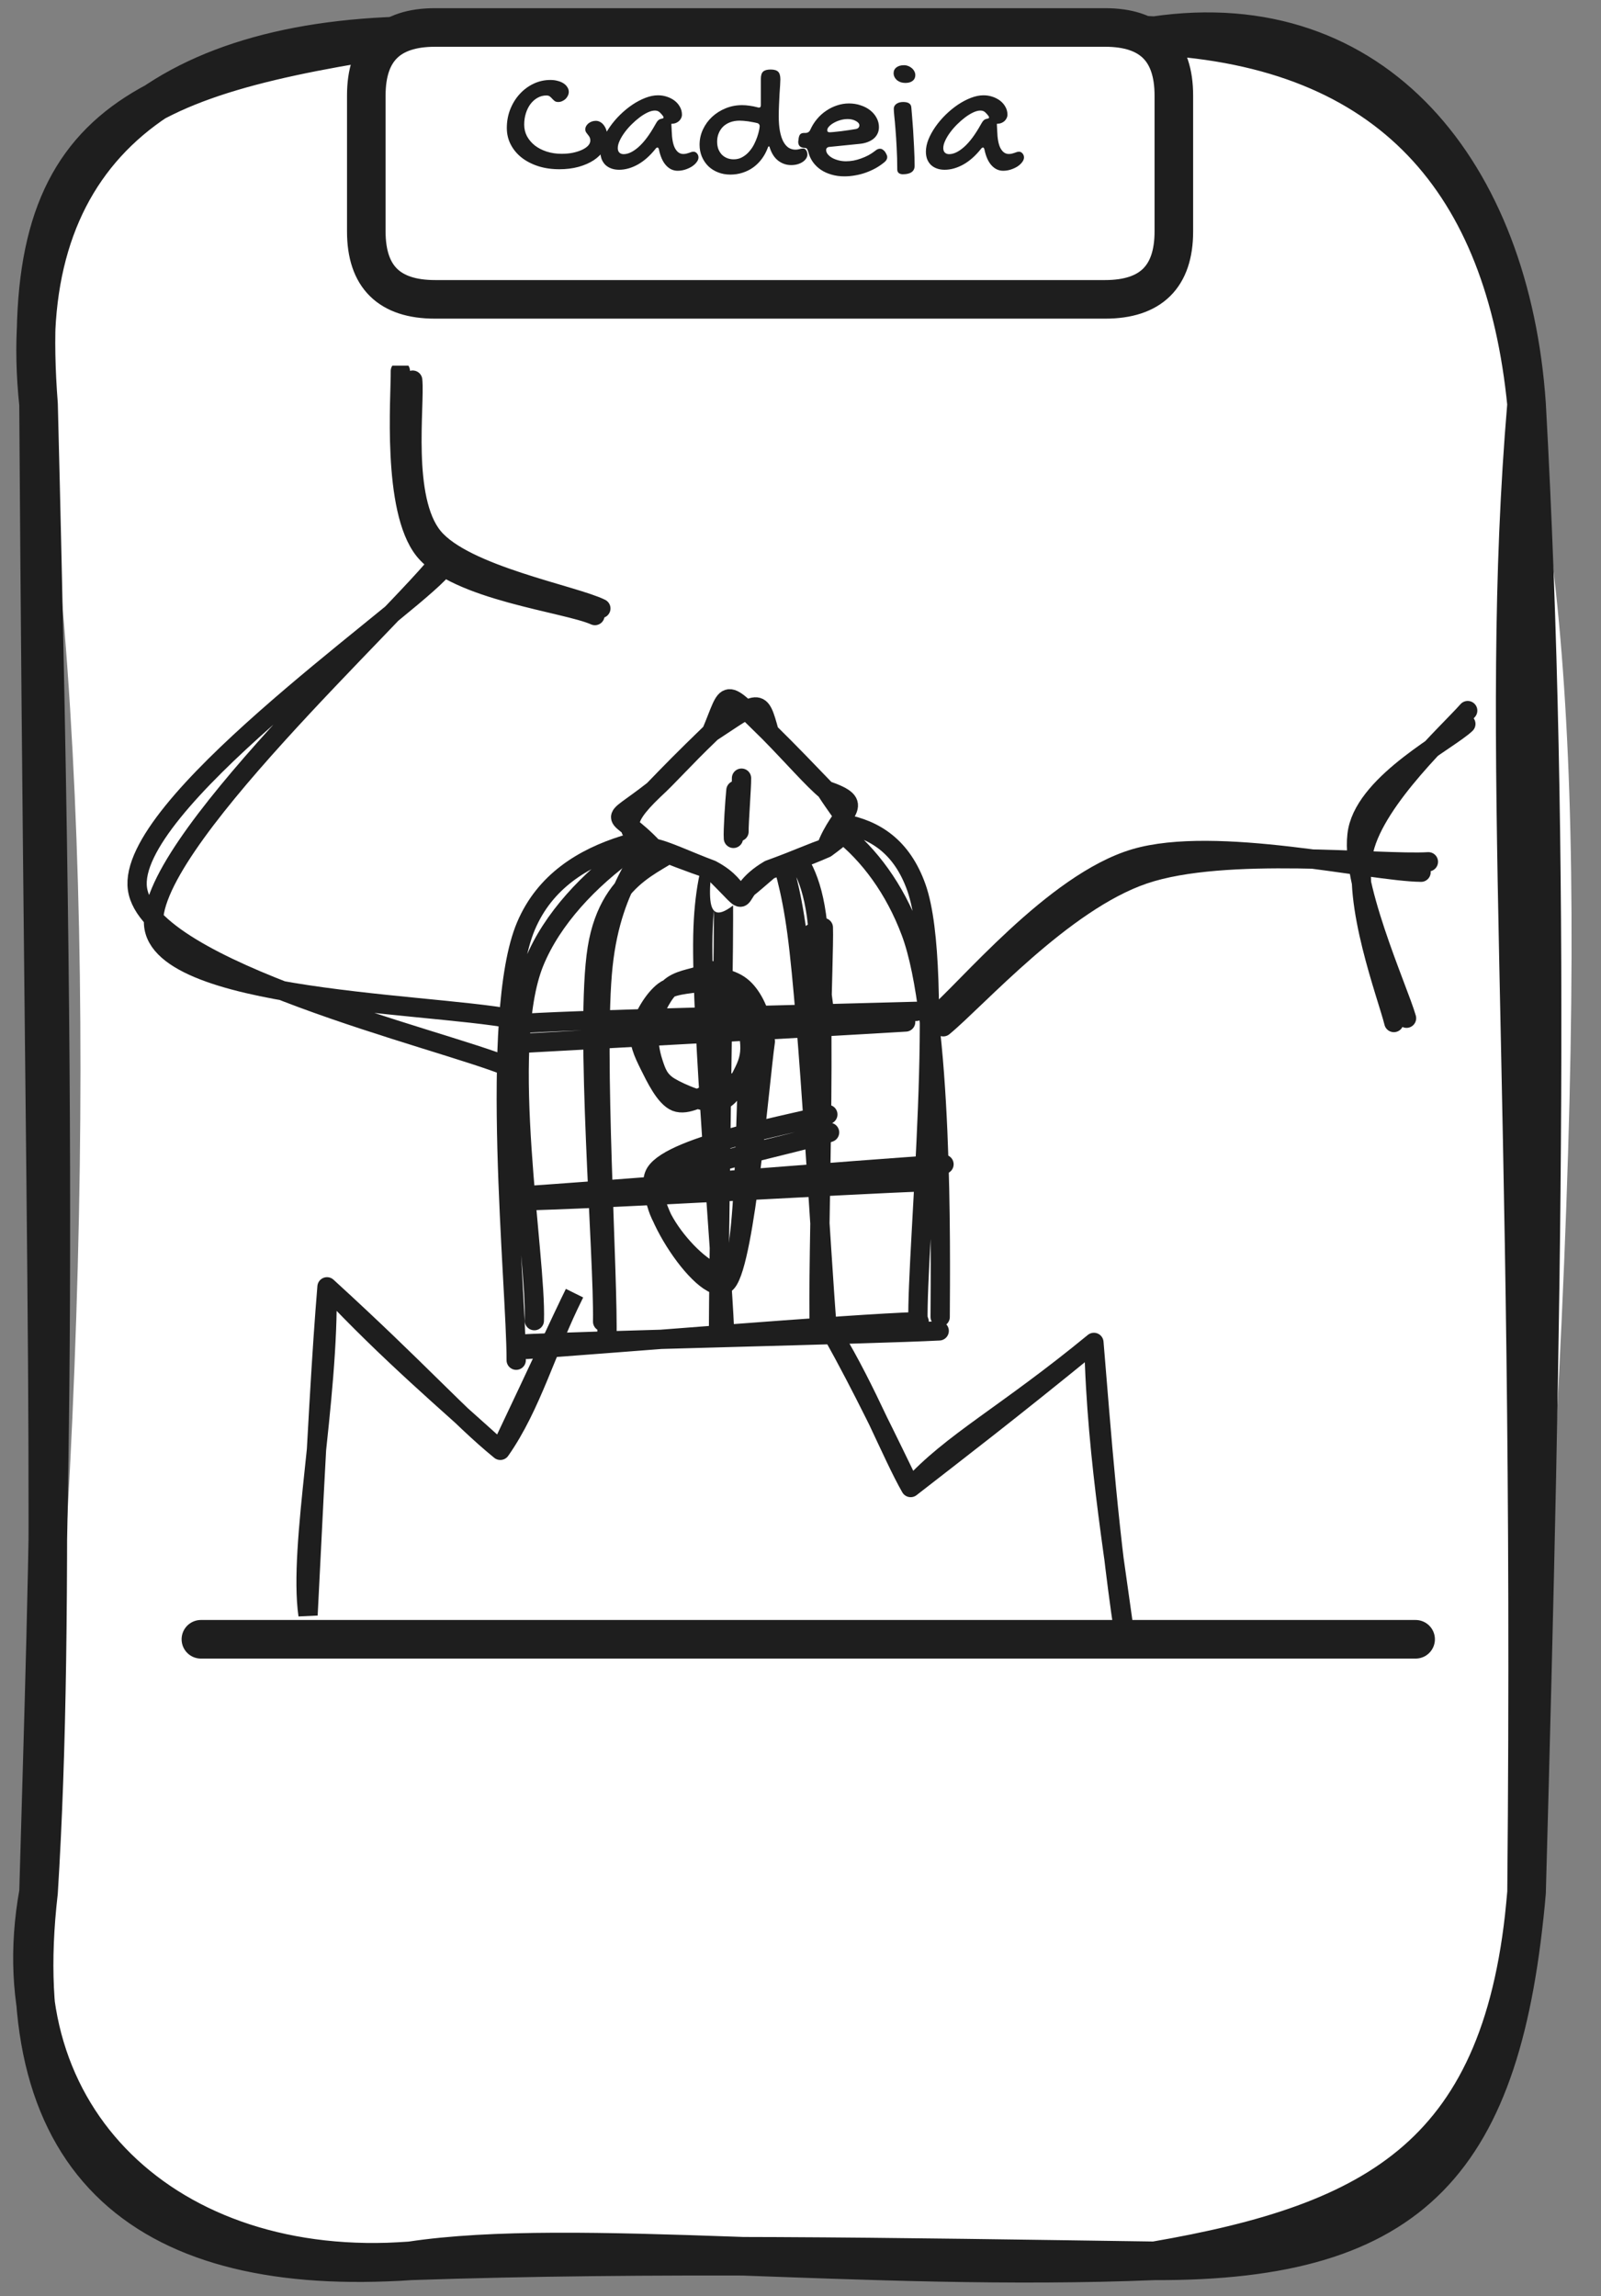 <svg width="83" height="119" viewBox="0 0 83 119" fill="none" xmlns="http://www.w3.org/2000/svg">
<rect x="0" y="0" width="83" height="119" fill="#808080" stroke="none"/>
<path d="M21.284 1.849C34.44 0.818 43.081 0.62 59.855 1.849C72.859 0.412 80.067 11.267 79.141 20.951C82.014 34.596 82.482 52.061 79.141 98.065C77.403 110.868 75.207 116.136 59.855 117.166C54.098 119.634 42.832 115.691 21.284 117.166C5.292 118.651 2.256 110.244 1.998 98.065C4.872 68.59 4.92 39.626 1.998 20.951C1.54 8.468 11.813 -0.156 21.284 1.849Z" fill="white"/>
<path d="M21.284 1.849C37.028 2.265 51.138 1.376 59.855 1.849M21.284 1.849C32.292 1.216 42.651 1.859 59.855 1.849M21.284 1.849C7.87 2.095 0.69 8.516 1.998 20.951M21.284 1.849C6.772 4.005 0.881 6.549 1.998 20.951M59.855 1.849C71.293 0.166 78.32 8.951 79.141 20.951M59.855 1.849C72.209 2.483 78.014 9.565 79.141 20.951M79.141 20.951C77.632 38.728 79.542 54.642 79.141 98.065M79.141 20.951C80.43 44.269 79.971 67.805 79.141 98.065M79.141 98.065C77.928 111.984 73.307 117.214 59.855 117.166M79.141 98.065C78.043 111.644 71.388 115.18 59.855 117.166M59.855 117.166C44.77 117.781 29.733 115.88 21.284 117.166M59.855 117.166C46.565 116.977 33.8 116.741 21.284 117.166M21.284 117.166C7.784 118.083 0.337 112.419 1.998 98.065M21.284 117.166C8.662 118.131 -0.121 109.734 1.998 98.065M1.998 98.065C2.495 80.25 3.144 65.971 1.998 20.951M1.998 98.065C2.924 83.219 2.285 65.668 1.998 20.951" stroke="#1E1E1E" stroke-width="2" stroke-linecap="round"/>
<path d="M10.415 84.955C20.907 84.955 62.896 84.955 73.389 84.955" stroke="#1E1E1E" stroke-width="2" stroke-linecap="round"/>
<path d="M22.551 1.424C32.414 1.424 42.276 1.424 57.294 1.424C59.662 1.424 60.855 2.597 60.855 4.951C60.855 6.644 60.855 8.346 60.855 11.996C60.855 14.341 59.662 15.514 57.294 15.514C46 15.514 34.696 15.514 22.551 15.514C20.174 15.514 18.99 14.341 18.99 11.996C18.99 10.549 18.99 9.112 18.99 4.951C18.99 2.597 20.174 1.424 22.551 1.424Z" fill="white"/>
<path d="M22.551 1.424C35.116 1.424 47.68 1.424 57.294 1.424M22.551 1.424C33.053 1.424 43.565 1.424 57.294 1.424M22.551 1.424C20.174 1.424 18.99 2.597 18.99 4.951M57.294 1.424C59.662 1.424 60.855 2.597 60.855 4.951M60.855 4.951C60.855 7.098 60.855 9.244 60.855 11.996M60.855 4.951C60.855 7.665 60.855 10.389 60.855 11.996M60.855 11.996C60.855 14.341 59.662 15.514 57.294 15.514M57.294 15.514C45.942 15.514 34.591 15.514 22.551 15.514M57.294 15.514C46.42 15.514 35.536 15.514 22.551 15.514M22.551 15.514C20.174 15.514 18.99 14.341 18.99 11.996M18.99 11.996C18.99 9.244 18.99 6.502 18.99 4.951M18.99 11.996C18.99 9.906 18.99 7.807 18.99 4.951" stroke="#1E1E1E" stroke-width="2" stroke-linecap="round"/>
<path d="M28.327 4.948C28.163 4.948 28.011 4.988 27.87 5.067C27.732 5.143 27.611 5.25 27.505 5.387C27.403 5.522 27.322 5.682 27.264 5.866C27.205 6.051 27.176 6.249 27.176 6.46C27.176 6.677 27.224 6.877 27.321 7.062C27.42 7.243 27.556 7.403 27.729 7.541C27.905 7.676 28.11 7.781 28.345 7.857C28.582 7.933 28.84 7.971 29.118 7.971C29.32 7.971 29.511 7.954 29.689 7.919C29.871 7.881 30.029 7.831 30.164 7.769C30.299 7.708 30.406 7.636 30.485 7.554C30.564 7.469 30.603 7.38 30.603 7.286C30.603 7.213 30.59 7.153 30.564 7.106C30.537 7.056 30.507 7.012 30.471 6.974C30.439 6.933 30.41 6.893 30.384 6.855C30.357 6.814 30.344 6.763 30.344 6.701C30.344 6.643 30.359 6.587 30.388 6.534C30.417 6.482 30.457 6.435 30.507 6.394C30.559 6.353 30.618 6.321 30.682 6.297C30.75 6.274 30.819 6.262 30.889 6.262C30.974 6.262 31.053 6.284 31.126 6.328C31.203 6.372 31.267 6.433 31.32 6.512C31.375 6.589 31.418 6.679 31.447 6.785C31.479 6.887 31.495 6.997 31.495 7.114C31.495 7.352 31.432 7.573 31.306 7.778C31.18 7.98 31.006 8.155 30.784 8.301C30.561 8.448 30.297 8.563 29.992 8.648C29.688 8.73 29.357 8.771 28.999 8.771C28.604 8.771 28.239 8.719 27.905 8.613C27.571 8.505 27.282 8.355 27.039 8.165C26.799 7.974 26.612 7.749 26.477 7.488C26.342 7.227 26.275 6.942 26.275 6.631C26.275 6.291 26.333 5.97 26.451 5.669C26.571 5.367 26.733 5.103 26.938 4.878C27.143 4.652 27.382 4.473 27.655 4.342C27.93 4.21 28.223 4.144 28.534 4.144C28.671 4.144 28.797 4.16 28.911 4.192C29.029 4.221 29.13 4.264 29.215 4.32C29.3 4.375 29.366 4.441 29.412 4.517C29.462 4.591 29.487 4.671 29.487 4.759C29.487 4.829 29.471 4.897 29.439 4.961C29.41 5.023 29.37 5.078 29.32 5.128C29.27 5.175 29.212 5.213 29.144 5.242C29.08 5.272 29.011 5.286 28.938 5.286C28.862 5.286 28.8 5.269 28.753 5.234C28.709 5.198 28.668 5.16 28.63 5.119C28.592 5.075 28.551 5.036 28.507 5.001C28.463 4.966 28.403 4.948 28.327 4.948ZM34.115 4.939C34.276 4.939 34.431 4.964 34.58 5.014C34.73 5.064 34.862 5.133 34.976 5.22C35.09 5.308 35.181 5.414 35.248 5.537C35.319 5.66 35.354 5.796 35.354 5.946C35.354 6.007 35.339 6.067 35.31 6.126C35.283 6.181 35.247 6.231 35.2 6.275C35.153 6.316 35.099 6.35 35.037 6.376C34.979 6.4 34.917 6.411 34.853 6.411C34.847 6.411 34.841 6.413 34.835 6.416C34.832 6.416 34.828 6.416 34.822 6.416C34.816 6.419 34.81 6.42 34.804 6.42L34.822 6.772C34.834 7.191 34.892 7.497 34.998 7.69C35.106 7.884 35.247 7.98 35.42 7.98C35.481 7.98 35.535 7.974 35.582 7.963C35.632 7.951 35.678 7.938 35.719 7.923C35.763 7.906 35.803 7.891 35.842 7.879C35.88 7.867 35.918 7.862 35.956 7.862C36.023 7.862 36.082 7.891 36.132 7.949C36.184 8.008 36.211 8.078 36.211 8.16C36.211 8.242 36.178 8.324 36.114 8.406C36.053 8.489 35.971 8.563 35.868 8.631C35.765 8.695 35.65 8.748 35.521 8.789C35.392 8.83 35.261 8.85 35.13 8.85C34.901 8.85 34.7 8.757 34.528 8.569C34.355 8.379 34.232 8.1 34.158 7.734C34.141 7.676 34.117 7.646 34.088 7.646C34.053 7.646 34.022 7.664 33.996 7.699C33.706 8.065 33.397 8.341 33.069 8.525C32.74 8.707 32.417 8.798 32.097 8.798C31.948 8.798 31.813 8.776 31.693 8.732C31.573 8.688 31.471 8.626 31.386 8.547C31.303 8.465 31.239 8.367 31.192 8.253C31.148 8.136 31.126 8.005 31.126 7.862C31.126 7.659 31.17 7.447 31.258 7.224C31.349 7.002 31.471 6.782 31.623 6.565C31.775 6.348 31.951 6.142 32.15 5.946C32.352 5.749 32.563 5.576 32.783 5.427C33.006 5.278 33.231 5.159 33.46 5.071C33.688 4.983 33.907 4.939 34.115 4.939ZM33.969 6.46C34.022 6.36 34.071 6.288 34.115 6.244C34.158 6.198 34.221 6.167 34.303 6.152C34.368 6.143 34.4 6.123 34.4 6.091C34.4 6.067 34.391 6.042 34.374 6.016C34.318 5.94 34.26 5.874 34.198 5.818C34.136 5.76 34.054 5.73 33.952 5.73C33.841 5.73 33.716 5.762 33.578 5.827C33.441 5.891 33.3 5.978 33.157 6.086C33.016 6.192 32.877 6.313 32.739 6.451C32.604 6.586 32.484 6.725 32.379 6.868C32.273 7.012 32.188 7.154 32.124 7.295C32.059 7.435 32.027 7.561 32.027 7.673C32.027 7.772 32.053 7.85 32.106 7.906C32.162 7.961 32.237 7.989 32.33 7.989C32.571 7.989 32.833 7.862 33.117 7.607C33.401 7.352 33.685 6.969 33.969 6.46ZM39.296 5.568C39.307 5.573 39.325 5.576 39.348 5.576C39.413 5.576 39.445 5.534 39.445 5.449V4.082C39.445 3.909 39.483 3.786 39.559 3.713C39.639 3.64 39.769 3.603 39.95 3.603C40.135 3.603 40.265 3.641 40.342 3.718C40.418 3.794 40.456 3.924 40.456 4.109C40.456 4.179 40.452 4.283 40.443 4.421C40.434 4.555 40.424 4.709 40.412 4.882C40.403 5.055 40.394 5.241 40.386 5.44C40.377 5.636 40.372 5.831 40.372 6.025C40.372 6.323 40.393 6.581 40.434 6.798C40.475 7.015 40.533 7.195 40.61 7.339C40.686 7.479 40.777 7.585 40.882 7.655C40.988 7.722 41.106 7.756 41.238 7.756C41.311 7.756 41.377 7.747 41.436 7.73C41.497 7.709 41.569 7.699 41.651 7.699C41.71 7.699 41.758 7.73 41.796 7.791C41.837 7.85 41.858 7.922 41.858 8.007C41.858 8.083 41.834 8.155 41.787 8.222C41.743 8.289 41.682 8.348 41.603 8.398C41.527 8.448 41.437 8.487 41.335 8.516C41.232 8.543 41.125 8.556 41.014 8.556C40.774 8.556 40.554 8.483 40.355 8.336C40.156 8.187 40.006 7.96 39.907 7.655C39.898 7.608 39.883 7.585 39.863 7.585C39.839 7.585 39.82 7.608 39.806 7.655C39.726 7.869 39.622 8.062 39.493 8.235C39.367 8.405 39.219 8.552 39.05 8.675C38.883 8.795 38.698 8.887 38.496 8.951C38.297 9.016 38.086 9.048 37.863 9.048C37.629 9.048 37.413 9.009 37.217 8.929C37.024 8.853 36.857 8.746 36.716 8.609C36.575 8.468 36.466 8.304 36.386 8.116C36.307 7.926 36.268 7.721 36.268 7.501C36.268 7.22 36.327 6.955 36.444 6.706C36.561 6.457 36.719 6.24 36.918 6.055C37.12 5.868 37.355 5.72 37.621 5.612C37.888 5.503 38.172 5.449 38.474 5.449C38.597 5.449 38.727 5.459 38.865 5.48C39.003 5.497 39.146 5.527 39.296 5.568ZM38.035 8.257C38.202 8.257 38.349 8.22 38.478 8.147C38.61 8.074 38.726 7.982 38.825 7.87C38.928 7.756 39.014 7.632 39.085 7.497C39.155 7.359 39.212 7.226 39.256 7.097C39.3 6.968 39.332 6.852 39.353 6.75C39.373 6.647 39.384 6.574 39.384 6.53C39.384 6.498 39.375 6.47 39.357 6.447C39.34 6.42 39.313 6.4 39.278 6.385C39.199 6.364 39.117 6.347 39.032 6.332C38.947 6.315 38.864 6.3 38.782 6.288C38.7 6.277 38.62 6.268 38.544 6.262C38.471 6.256 38.404 6.253 38.342 6.253C38.166 6.253 38.007 6.28 37.863 6.332C37.719 6.385 37.596 6.46 37.494 6.556C37.394 6.653 37.317 6.769 37.261 6.904C37.205 7.035 37.178 7.18 37.178 7.339C37.178 7.479 37.198 7.607 37.239 7.721C37.283 7.832 37.342 7.927 37.415 8.007C37.491 8.086 37.582 8.147 37.687 8.191C37.793 8.235 37.908 8.257 38.035 8.257ZM45.369 7.818C45.454 7.744 45.537 7.708 45.619 7.708C45.666 7.708 45.709 7.719 45.747 7.743C45.785 7.766 45.828 7.803 45.874 7.853C45.918 7.92 45.949 7.976 45.967 8.02C45.987 8.061 45.997 8.102 45.997 8.143C45.997 8.231 45.953 8.314 45.865 8.393C45.725 8.511 45.573 8.616 45.408 8.71C45.244 8.801 45.073 8.878 44.894 8.943C44.716 9.007 44.531 9.055 44.341 9.088C44.15 9.123 43.961 9.14 43.774 9.14C43.536 9.14 43.314 9.11 43.106 9.048C42.898 8.989 42.712 8.905 42.548 8.793C42.386 8.682 42.25 8.549 42.139 8.393C42.028 8.235 41.949 8.058 41.902 7.862C41.875 7.78 41.85 7.727 41.827 7.703C41.806 7.677 41.771 7.664 41.721 7.664C41.613 7.664 41.53 7.637 41.471 7.585C41.412 7.532 41.383 7.456 41.383 7.356C41.383 7.315 41.386 7.289 41.392 7.277L41.401 7.189C41.415 7.084 41.443 7.008 41.484 6.961C41.528 6.914 41.596 6.89 41.686 6.89H41.752C41.875 6.89 41.962 6.833 42.011 6.719C42.102 6.517 42.218 6.332 42.359 6.165C42.499 5.998 42.657 5.856 42.833 5.739C43.009 5.619 43.197 5.527 43.396 5.462C43.598 5.395 43.803 5.361 44.011 5.361C44.228 5.361 44.43 5.393 44.617 5.458C44.808 5.519 44.973 5.606 45.114 5.717C45.255 5.828 45.365 5.959 45.444 6.108C45.526 6.258 45.567 6.419 45.567 6.592C45.567 6.712 45.543 6.822 45.496 6.921C45.45 7.021 45.382 7.109 45.294 7.185C45.206 7.258 45.099 7.318 44.973 7.365C44.85 7.412 44.71 7.443 44.552 7.457L43.027 7.611C42.968 7.611 42.92 7.626 42.882 7.655C42.846 7.684 42.829 7.724 42.829 7.774C42.829 7.85 42.857 7.923 42.912 7.993C42.971 8.064 43.047 8.127 43.141 8.182C43.238 8.235 43.347 8.278 43.471 8.31C43.596 8.342 43.725 8.358 43.857 8.358C43.983 8.358 44.112 8.346 44.244 8.323C44.379 8.297 44.511 8.26 44.639 8.213C44.771 8.166 44.899 8.111 45.022 8.046C45.145 7.979 45.261 7.903 45.369 7.818ZM44.389 6.684C44.433 6.675 44.471 6.655 44.503 6.622C44.535 6.587 44.552 6.545 44.552 6.495C44.552 6.451 44.535 6.41 44.503 6.372C44.471 6.334 44.427 6.3 44.371 6.271C44.316 6.239 44.251 6.214 44.178 6.196C44.105 6.178 44.027 6.17 43.945 6.17C43.825 6.17 43.702 6.187 43.576 6.222C43.45 6.258 43.336 6.304 43.233 6.363C43.131 6.419 43.047 6.482 42.983 6.552C42.918 6.619 42.886 6.687 42.886 6.754C42.886 6.822 42.927 6.855 43.009 6.855C43.059 6.855 43.139 6.849 43.251 6.838C43.362 6.826 43.485 6.813 43.62 6.798C43.755 6.781 43.891 6.761 44.029 6.741C44.166 6.72 44.286 6.701 44.389 6.684ZM46.938 4.298C46.853 4.298 46.772 4.286 46.696 4.262C46.623 4.236 46.558 4.201 46.503 4.157C46.45 4.11 46.407 4.056 46.375 3.994C46.343 3.933 46.327 3.865 46.327 3.792C46.327 3.669 46.375 3.57 46.472 3.493C46.572 3.417 46.703 3.379 46.867 3.379C46.944 3.379 47.017 3.394 47.087 3.423C47.157 3.449 47.219 3.486 47.272 3.533C47.328 3.58 47.371 3.635 47.404 3.7C47.436 3.761 47.452 3.826 47.452 3.893C47.452 4.019 47.405 4.119 47.311 4.192C47.221 4.262 47.096 4.298 46.938 4.298ZM46.336 5.638C46.336 5.535 46.38 5.452 46.468 5.387C46.558 5.32 46.677 5.286 46.824 5.286C47.087 5.286 47.228 5.377 47.245 5.559C47.257 5.685 47.269 5.827 47.281 5.985C47.295 6.143 47.308 6.312 47.32 6.49C47.335 6.666 47.346 6.849 47.355 7.04C47.367 7.227 47.377 7.413 47.386 7.598C47.395 7.78 47.402 7.955 47.408 8.125C47.414 8.295 47.417 8.45 47.417 8.591C47.417 8.738 47.364 8.847 47.259 8.921C47.156 8.994 47.005 9.031 46.806 9.031C46.715 9.031 46.643 9.009 46.591 8.965C46.541 8.924 46.516 8.862 46.516 8.78C46.516 8.376 46.506 7.998 46.485 7.646C46.468 7.292 46.447 6.977 46.424 6.701C46.403 6.426 46.383 6.198 46.362 6.016C46.344 5.831 46.336 5.705 46.336 5.638ZM50.99 4.939C51.151 4.939 51.306 4.964 51.455 5.014C51.605 5.064 51.737 5.133 51.851 5.22C51.965 5.308 52.056 5.414 52.123 5.537C52.194 5.66 52.229 5.796 52.229 5.946C52.229 6.007 52.214 6.067 52.185 6.126C52.158 6.181 52.122 6.231 52.075 6.275C52.028 6.316 51.974 6.35 51.912 6.376C51.854 6.4 51.792 6.411 51.728 6.411C51.722 6.411 51.716 6.413 51.71 6.416C51.707 6.416 51.703 6.416 51.697 6.416C51.691 6.419 51.685 6.42 51.679 6.42L51.697 6.772C51.709 7.191 51.767 7.497 51.873 7.69C51.981 7.884 52.122 7.98 52.295 7.98C52.356 7.98 52.41 7.974 52.457 7.963C52.507 7.951 52.553 7.938 52.594 7.923C52.638 7.906 52.678 7.891 52.717 7.879C52.755 7.867 52.793 7.862 52.831 7.862C52.898 7.862 52.957 7.891 53.007 7.949C53.059 8.008 53.086 8.078 53.086 8.16C53.086 8.242 53.053 8.324 52.989 8.406C52.928 8.489 52.846 8.563 52.743 8.631C52.64 8.695 52.525 8.748 52.396 8.789C52.267 8.83 52.136 8.85 52.005 8.85C51.776 8.85 51.575 8.757 51.403 8.569C51.23 8.379 51.107 8.1 51.033 7.734C51.016 7.676 50.992 7.646 50.963 7.646C50.928 7.646 50.897 7.664 50.871 7.699C50.581 8.065 50.272 8.341 49.944 8.525C49.615 8.707 49.292 8.798 48.972 8.798C48.823 8.798 48.688 8.776 48.568 8.732C48.448 8.688 48.346 8.626 48.261 8.547C48.178 8.465 48.114 8.367 48.067 8.253C48.023 8.136 48.001 8.005 48.001 7.862C48.001 7.659 48.045 7.447 48.133 7.224C48.224 7.002 48.346 6.782 48.498 6.565C48.65 6.348 48.826 6.142 49.025 5.946C49.227 5.749 49.438 5.576 49.658 5.427C49.881 5.278 50.106 5.159 50.335 5.071C50.563 4.983 50.782 4.939 50.99 4.939ZM50.844 6.46C50.897 6.36 50.946 6.288 50.99 6.244C51.033 6.198 51.096 6.167 51.178 6.152C51.243 6.143 51.275 6.123 51.275 6.091C51.275 6.067 51.266 6.042 51.249 6.016C51.193 5.94 51.135 5.874 51.073 5.818C51.011 5.76 50.929 5.73 50.827 5.73C50.716 5.73 50.591 5.762 50.453 5.827C50.316 5.891 50.175 5.978 50.032 6.086C49.891 6.192 49.752 6.313 49.614 6.451C49.479 6.586 49.359 6.725 49.254 6.868C49.148 7.012 49.063 7.154 48.999 7.295C48.934 7.435 48.902 7.561 48.902 7.673C48.902 7.772 48.928 7.85 48.981 7.906C49.037 7.961 49.112 7.989 49.205 7.989C49.446 7.989 49.708 7.862 49.992 7.607C50.276 7.352 50.56 6.969 50.844 6.46Z" fill="#1E1E1E"/>
<path d="M75.993 37.517C75.132 38.351 70.906 40.487 70.389 43.029C69.885 45.572 72.493 51.271 72.918 52.769M76.089 36.826C75.116 37.934 71.341 41.357 70.706 44.053C70.065 46.755 71.93 51.64 72.262 52.992" stroke="#1E1E1E" stroke-linecap="round"/>
<g clip-path="url(#clip0_110_79)">
<path d="M21.395 19.701C21.525 20.997 20.833 25.863 22.46 27.836C24.088 29.808 29.748 30.838 31.149 31.533M20.756 19.226C20.771 20.578 20.306 26.391 21.981 28.505C23.666 30.619 29.364 31.234 30.843 31.901" stroke="#1E1E1E" stroke-linecap="round"/>
<path d="M25.937 75.162C27.56 72.855 28.333 69.904 29.784 67.02C28.973 68.675 28.209 70.377 25.937 75.162ZM25.937 75.162C23.216 72.694 20.161 70.112 16.953 66.689M25.937 75.162C23.789 73.412 21.822 71.133 16.953 66.689M16.953 66.689C17.067 72.58 15.454 80.098 15.969 83.701C16.437 74.178 16.685 69.933 16.953 66.689Z" stroke="#1E1E1E" stroke-linecap="round"/>
<path fill-rule="evenodd" clip-rule="evenodd" d="M39.437 54.056C38.807 56.276 37.007 63.886 36.057 64.856C35.117 65.826 32.527 60.996 33.787 59.896C35.037 58.796 42.087 58.526 43.607 58.276" fill="white"/>
<path d="M38.897 52.896C38.647 54.946 38.747 64.306 37.957 65.756C37.157 67.216 33.277 62.786 34.117 61.616C34.957 60.436 41.457 59.266 43.007 58.686M39.677 53.966C39.377 56.066 38.637 65.316 37.687 66.446C36.737 67.586 33.107 62.236 33.977 60.786C34.857 59.336 41.457 58.176 42.917 57.756" stroke="#1E1E1E" stroke-linecap="round"/>
<path d="M36.293 50.88C36.903 50.83 37.853 50.77 38.363 51.19C38.883 51.62 39.323 52.69 39.393 53.44C39.453 54.19 39.093 55.099 38.763 55.69C38.443 56.27 38.053 56.77 37.443 56.95C36.833 57.13 35.723 57.059 35.113 56.76C34.503 56.459 34.093 55.77 33.773 55.16C33.443 54.55 33.063 53.76 33.183 53.08C33.313 52.4 34.023 51.499 34.533 51.08C35.053 50.669 35.993 50.709 36.303 50.609C36.603 50.51 36.333 50.489 36.383 50.499M35.933 50.2C36.563 50.16 37.283 50.999 37.803 51.48C38.323 51.959 38.793 52.45 39.063 53.069C39.333 53.7 39.683 54.569 39.423 55.239C39.163 55.9 38.163 56.789 37.503 57.059C36.843 57.33 36.003 57.13 35.443 56.859C34.883 56.59 34.483 55.9 34.153 55.429C33.823 54.95 33.423 54.599 33.443 54.02C33.473 53.44 33.823 52.44 34.283 51.94C34.743 51.45 35.903 51.26 36.203 51.05C36.513 50.84 36.133 50.739 36.133 50.69" fill="white"/>
<path d="M36.223 50.59C36.833 50.52 37.873 50.679 38.413 51.109C38.963 51.529 39.393 52.429 39.493 53.15C39.593 53.87 39.393 54.87 38.983 55.429C38.583 55.999 37.723 56.26 37.063 56.539C36.403 56.819 35.613 57.319 35.043 57.099C34.473 56.87 33.973 55.809 33.663 55.19C33.353 54.559 33.073 53.989 33.203 53.349C33.333 52.719 33.873 51.789 34.423 51.37C34.973 50.95 36.163 50.999 36.493 50.84C36.813 50.679 36.443 50.45 36.373 50.4M36.463 51.05C36.953 51.09 37.653 50.95 38.043 51.419C38.443 51.889 38.763 53.179 38.853 53.859C38.933 54.55 38.833 54.98 38.573 55.51C38.303 56.05 37.883 56.959 37.243 57.099C36.603 57.23 35.293 56.669 34.723 56.33C34.163 55.989 34.033 55.59 33.863 55.069C33.693 54.55 33.563 53.849 33.693 53.209C33.833 52.569 34.253 51.66 34.683 51.219C35.113 50.779 35.903 50.709 36.273 50.559C36.643 50.41 36.833 50.27 36.903 50.309" stroke="#1E1E1E" stroke-linecap="round"/>
<path d="M42.094 48.371C42.154 49.041 42.714 51.751 42.714 52.441M42.684 48.071C42.714 48.761 42.594 51.941 42.604 52.721" stroke="#1E1E1E" stroke-linecap="round"/>
<path d="M27.701 68.442C27.821 65.062 25.871 54.362 27.701 49.862C29.541 45.362 35.451 41.712 38.701 41.452C41.961 41.192 45.551 43.842 47.221 48.302C48.891 52.772 48.761 64.752 48.741 68.252M26.761 70.492C26.771 66.692 25.311 52.592 27.271 47.982C29.231 43.372 35.151 43.152 38.531 42.822C41.901 42.492 46.001 41.732 47.511 46.002C49.021 50.282 47.511 64.712 47.591 68.492" stroke="#1E1E1E" stroke-linecap="round"/>
<path d="M27.32 69.932C30.86 69.702 44.23 68.582 47.65 68.492M26.87 69.662C30.62 69.462 45.26 69.152 48.69 68.972" stroke="#1E1E1E" stroke-linecap="round"/>
<path d="M27.201 53.033C30.651 52.813 44.131 52.514 47.501 52.413M26.781 54.084C30.131 53.904 43.591 53.173 46.951 52.964" stroke="#1E1E1E" stroke-linecap="round"/>
<path d="M27.119 62.228C30.479 62.188 44.429 61.358 47.889 61.248M26.399 62.018C29.889 61.828 45.179 60.558 48.939 60.338" stroke="#1E1E1E" stroke-linecap="round"/>
<path d="M34.292 42.743C33.752 43.863 31.732 45.593 31.262 50.043C30.782 54.503 31.552 66.293 31.462 69.453M35.202 43.783C34.602 44.713 31.622 45.033 30.962 49.153C30.302 53.273 31.302 65.123 31.242 68.493" stroke="#1E1E1E" stroke-linecap="round"/>
<path d="M38.098 41.915C37.848 42.885 36.528 43.995 36.438 48.495C36.348 52.995 37.408 65.395 37.558 68.895M37.498 42.885C37.428 43.905 37.538 44.695 37.498 49.085C37.458 53.475 37.258 65.735 37.248 69.225" stroke="#1E1E1E" stroke-linecap="round"/>
<path d="M39.205 41.516C39.615 42.656 40.705 43.786 41.315 48.336C41.925 52.876 42.585 65.316 42.875 68.766M38.715 42.436C39.295 43.446 41.695 42.976 42.325 47.426C42.945 51.876 42.335 65.456 42.485 69.126" stroke="#1E1E1E" stroke-linecap="round"/>
<path d="M27.326 52.983C24.096 51.983 8.706 52.103 7.986 48.083C7.266 44.053 20.676 31.913 22.986 28.843M26.326 55.273C22.876 53.843 7.726 50.323 7.126 46.063C6.526 41.803 20.246 32.253 22.736 29.703" stroke="#1E1E1E" stroke-linecap="round"/>
<path d="M48.901 53.212C50.631 51.792 55.111 46.732 59.301 45.312C63.501 43.882 71.531 44.812 74.051 44.662M48.431 52.692C50.051 51.362 54.621 45.742 58.831 44.492C63.031 43.252 71.021 45.172 73.671 45.202" stroke="#1E1E1E" stroke-linecap="round"/>
<path d="M47.211 77.09C46.241 75.4 44.961 72.09 43.181 69.16C44.721 71.92 46.071 74.75 47.211 77.09ZM47.211 77.09C49.341 74.73 52.111 73.35 56.711 69.57M47.211 77.09C49.561 75.26 52.291 73.18 56.711 69.57M56.711 69.57C56.831 75.69 57.951 81.73 58.421 85.65C57.471 79.64 57.101 74.2 56.711 69.57Z" stroke="#1E1E1E" stroke-linecap="round"/>
<path d="M39.88 37.953C40.169 38.633 41.73 39.093 42.819 40.953C46.069 40.473 43.26 41.973 42.819 43.953C42.19 44.593 40.9 44.623 39.88 45.073C36.95 48.333 36.62 47.713 36.88 45.073C36.029 44.353 34.37 44.603 33.88 43.953C31.22 43.063 33.489 41.803 33.88 40.953C34.23 40.243 35.3 39.443 36.88 37.953C37.559 36.743 39.55 36.093 39.88 37.953Z" fill="white"/>
<path d="M39.88 37.953C41.109 39.203 42.15 40.403 42.819 40.953M39.88 37.953C40.95 39.003 41.95 40.053 42.819 40.953M39.88 37.953C37.41 35.533 37.819 35.743 36.88 37.953M39.88 37.953C39.37 36.113 39.429 36.283 36.88 37.953M42.819 40.953C44.039 42.863 44.51 42.713 42.819 43.953M42.819 40.953C45.01 41.713 43.569 41.923 42.819 43.953M42.819 43.953C41.76 44.423 40.779 44.743 39.88 45.073M42.819 43.953C42.179 44.143 41.429 44.513 39.88 45.073M39.88 45.073C37.559 47.063 38.859 46.113 36.88 45.073M39.88 45.073C37.59 46.423 39.34 47.453 36.88 45.073M36.88 45.073C35.739 44.653 34.469 44.043 33.88 43.953M36.88 45.073C35.739 44.703 34.569 44.233 33.88 43.953M33.88 43.953C32.389 43.143 32.099 42.653 33.88 40.953M33.88 43.953C31.86 41.803 31.369 42.923 33.88 40.953M33.88 40.953C34.779 40.023 35.38 39.403 36.88 37.953M33.88 40.953C34.7 40.203 35.349 39.423 36.88 37.953" stroke="#1E1E1E" stroke-linecap="round"/>
<path d="M38.442 40.328C38.452 40.758 38.302 42.648 38.312 43.098M38.152 40.958C38.102 41.438 37.992 43.048 38.022 43.448" stroke="#1E1E1E" stroke-linecap="round"/>
</g>
<defs>
<clipPath id="clip0_110_79">
<rect width="71.605" height="65.247" fill="white" transform="translate(4.85 18.949)"/>
</clipPath>
</defs>
</svg>
